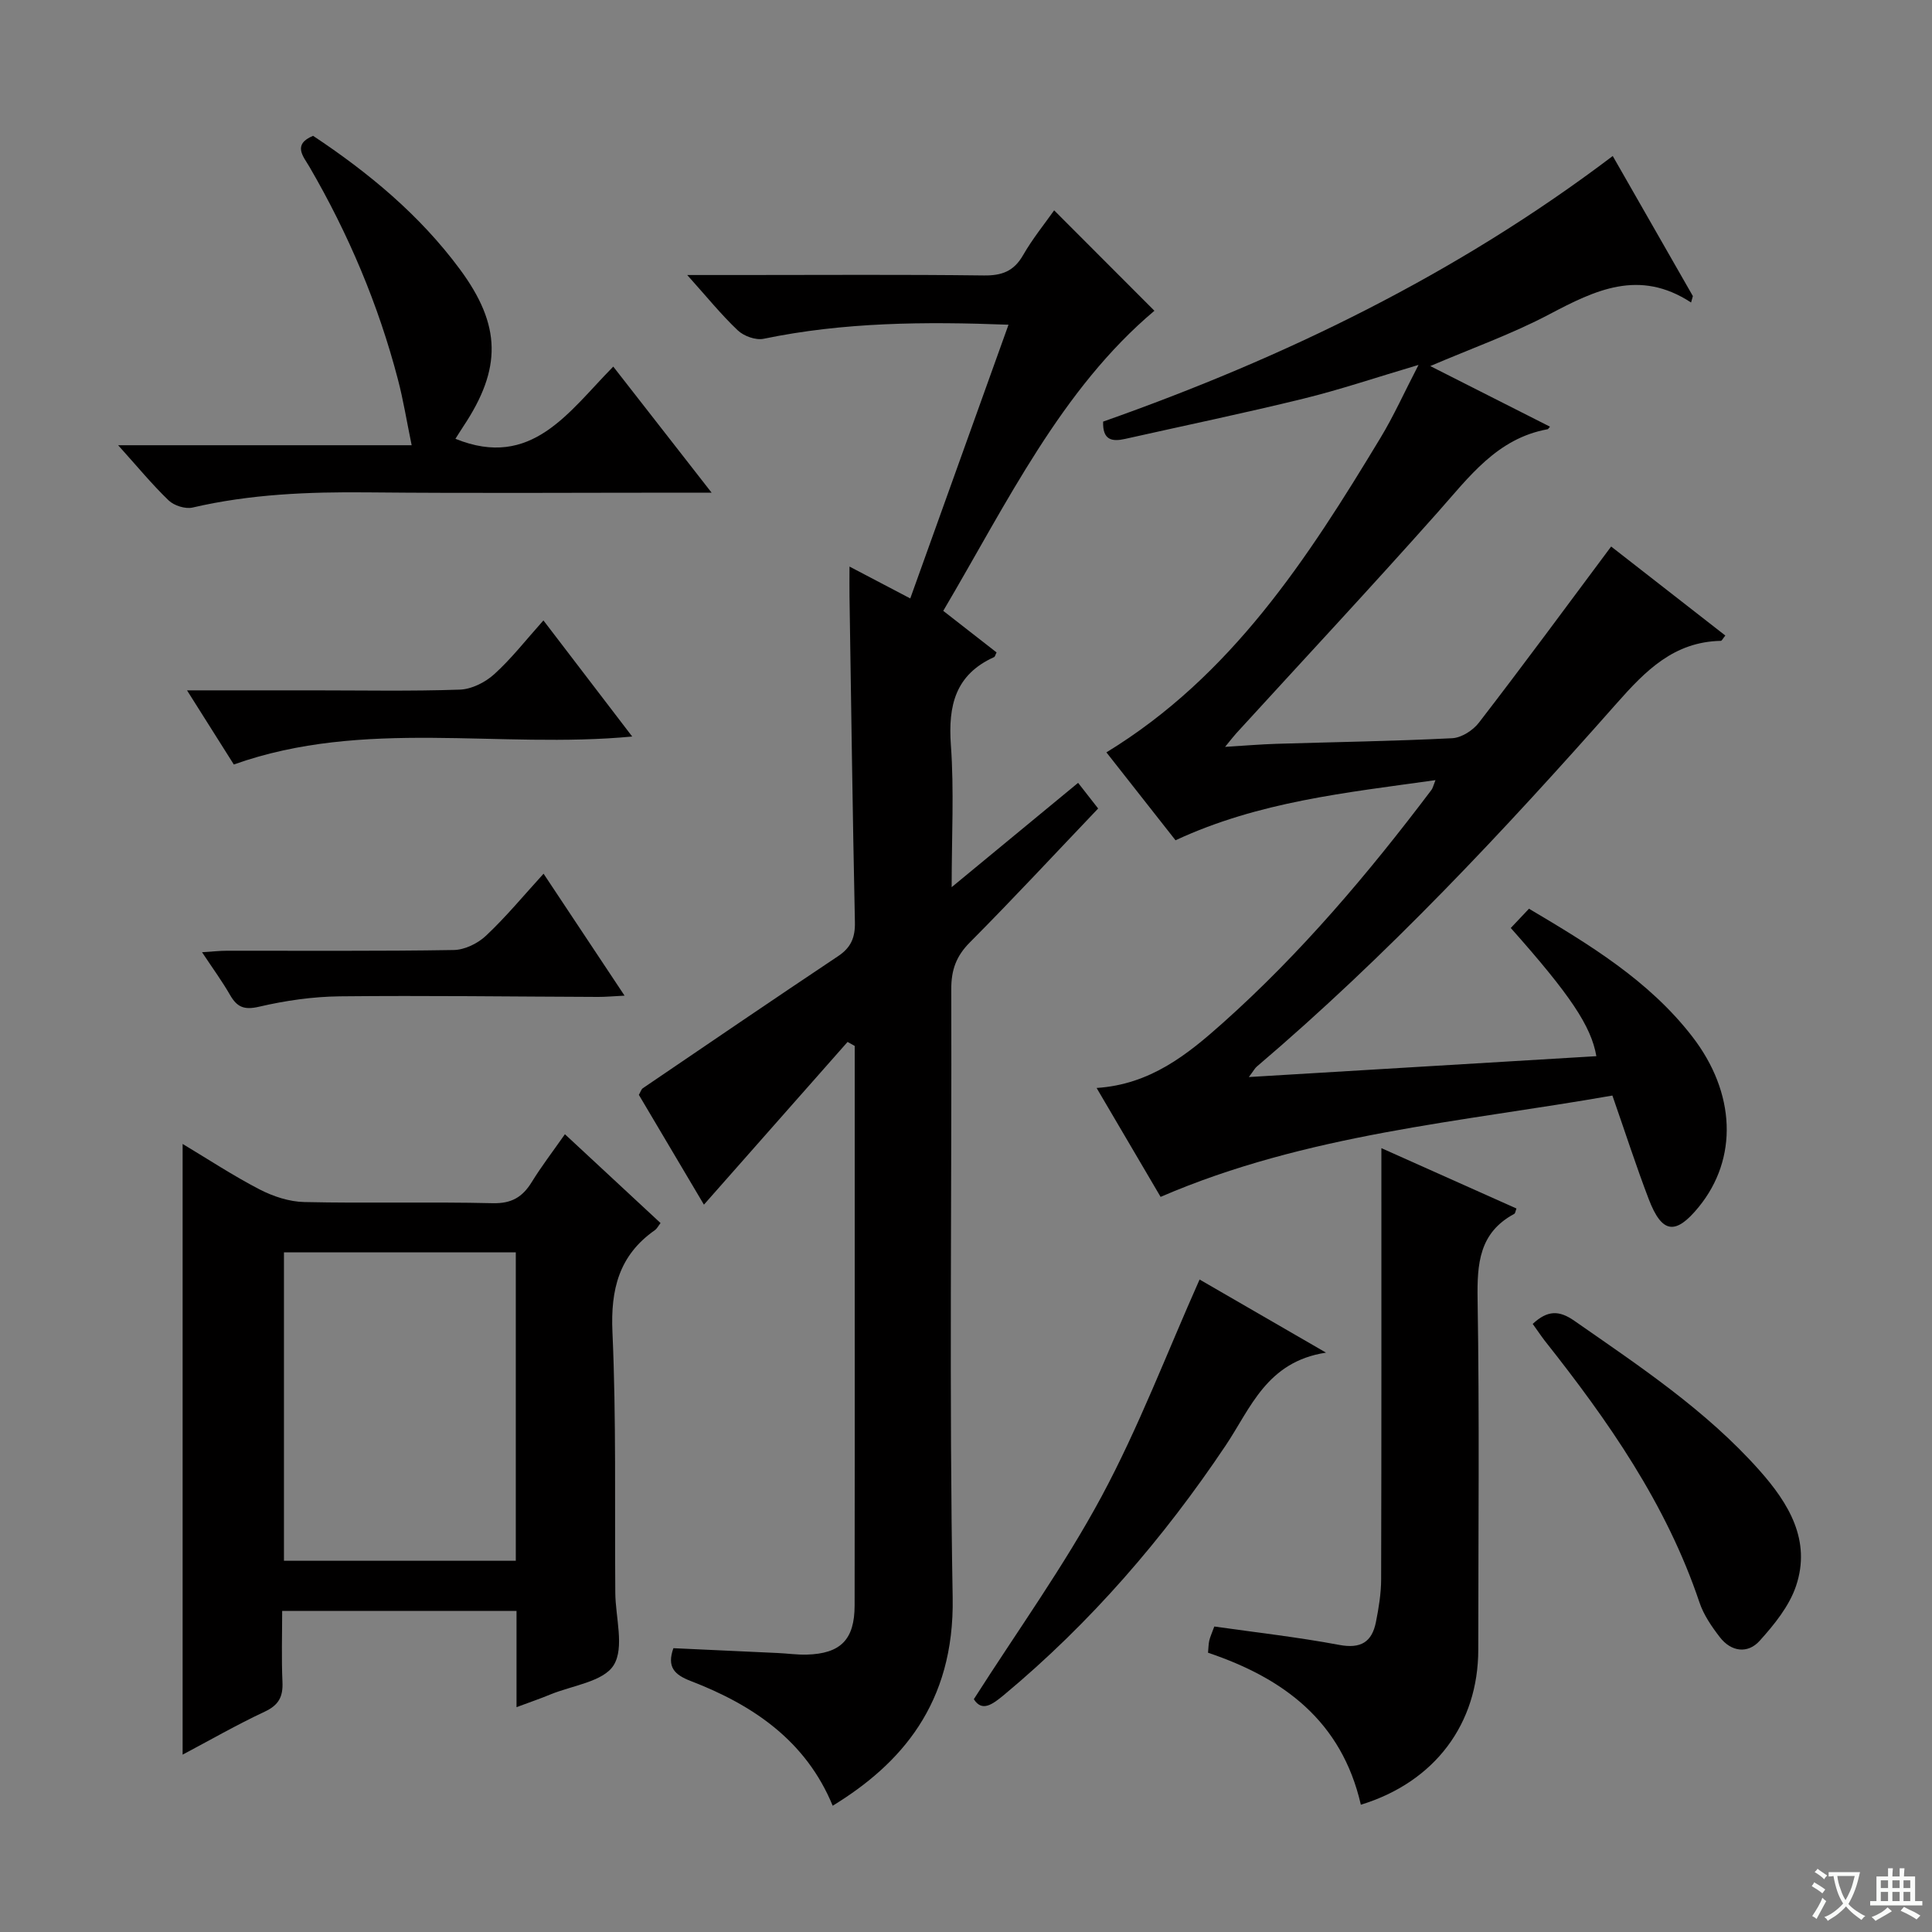 <svg enable-background="new 0 0 400 400" viewBox="0 0 400 400" xmlns="http://www.w3.org/2000/svg"><rect x="0" y="0" width="400" height="400" fill="#808080" stroke="none"/><path d="m377.9 391.2c-.2.3-.4.5-.6.8-.7-.6-1.4-1-2.2-1.5.2-.3.4-.5.5-.8.6.4 1.4.8 2.3 1.5zm-1.8 6.1c-.2-.2-.5-.4-.9-.6.4-.6.8-1.2 1.2-1.9s.7-1.3.9-1.9c.3.3.5.5.8.7-.7 1.3-1.4 2.6-2 3.7zm2.2-9c-.3.3-.5.5-.6.8-.6-.6-1.3-1.1-2-1.5.3-.3.5-.5.6-.7.6.5 1.3.9 2 1.4zm.3.2v-.9h2 4.5c-.3 1.3-.6 2.5-1 3.6s-.9 2.1-1.4 3c.4.5 1 1 1.6 1.4s1.2.8 1.9 1.1c-.3.2-.5.4-.8.8-.4-.3-1-.7-1.6-1.2s-1.2-1.1-1.6-1.6c-.5.6-1.1 1.1-1.7 1.6s-1.4.9-2.1 1.4c-.1-.3-.3-.5-.7-.8.6-.2 1.2-.5 1.9-1s1.4-1.1 2-1.8c-.5-.8-.9-1.6-1.2-2.5s-.6-2-.8-3.2c-.4.1-.7.1-1 .1zm2.5 2.7c.3 1 .7 1.7 1 2.2.3-.5.6-1.1 1-2s.6-1.9.9-3h-3.2-.4c.1.9.3 1.8.7 2.8z" fill="#fafbfa"/><path d="m396.5 388.5v1.5 3.6h1.5v.9c-.4 0-1 0-1.7 0h-7.9c-.5 0-.9 0-1.2 0v-.9h1.3v-3.5c0-.7 0-1.2 0-1.6h2.4c0-.8 0-1.4 0-1.7h1c0 .3-.1.8-.1 1.7h1.5c0-.8 0-1.4 0-1.7h1c0 .3-.1.9-.1 1.7zm-8.2 9.2c-.2-.3-.5-.5-.8-.8.8-.3 1.4-.6 1.9-.9s1-.7 1.4-1.1c.3.3.6.5.9.8-1.6 1-2.8 1.6-3.4 2zm2.6-6.8v-1.6h-1.5v1.6zm0 2.7v-1.9h-1.5v1.9zm2.4-2.7v-1.6h-1.5v1.6zm0 2.7v-1.9h-1.5v1.9zm.2 2 .7-.8c.4.2.9.5 1.6.8s1.3.7 1.8 1c-.3.3-.5.5-.8.8-.4-.3-1.5-1-3.3-1.8zm2-4.7v-1.6h-1.4v1.6zm0 2.7v-1.9h-1.4v1.9z" fill="#fafbfa"/><g fill="#010000"><path d="m333.57 113.15c7.52 5.87 15.57 12.14 23.64 18.43-.53.65-.72 1.1-.93 1.1-9.71.2-15.56 6.14-21.61 12.99-23.38 26.46-47.52 52.23-74.48 75.17-.37.31-.6.78-1.63 2.15 24.53-1.47 48.23-2.89 71.95-4.32-1.08-6.23-5.38-12.65-17.72-26.54 1.19-1.26 2.41-2.55 3.77-3.99 12.53 7.43 24.79 14.84 33.76 26.41 9.09 11.73 9.55 25.34 1.38 35.35-4.8 5.88-7.61 5.52-10.35-1.64-2.6-6.81-4.84-13.75-7.52-21.44-31.26 5.49-63.27 7.92-93.54 20.98-4.16-7.09-8.58-14.6-13.25-22.55 11.1-.72 18.78-6.9 26.09-13.42 16.21-14.46 30.18-30.98 43.24-48.29.27-.35.36-.84.83-2.02-18.5 2.6-36.58 4.43-53.82 12.45-4.76-6.05-9.65-12.27-14.31-18.2 25.93-15.83 41.69-40.19 56.75-65.13 2.72-4.49 4.88-9.32 7.87-15.09-8.75 2.59-16.24 5.13-23.88 7-12.23 3-24.57 5.56-36.86 8.32-2.65.59-4.69.33-4.56-3.58 37.44-13.21 73.07-30.42 105.51-54.99 5.67 9.91 11.13 19.46 16.59 29-.12.44-.24.89-.37 1.33-10.75-7.04-19.9-2.54-29.36 2.45-7.69 4.06-15.97 7-24.64 10.71 8.57 4.34 16.65 8.43 24.79 12.55-.29.32-.38.51-.5.53-10.49 1.91-16.25 9.89-22.75 17.2-13.71 15.43-27.8 30.53-41.72 45.77-.53.58-1.01 1.22-2.3 2.79 4.2-.26 7.41-.53 10.62-.63 12.14-.37 24.29-.55 36.41-1.16 1.92-.1 4.31-1.63 5.53-3.23 9.21-11.94 18.15-24.09 27.37-36.46z"/><path d="m175.48 215.72c-9.76 11.06-19.52 22.12-29.74 33.69-4.46-7.53-8.97-15.14-13.47-22.73.34-.58.48-1.15.84-1.39 13.45-9.14 26.88-18.3 40.4-27.32 2.68-1.78 3.56-3.87 3.49-7.05-.48-22.47-.77-44.94-1.12-67.42-.03-1.81 0-3.62 0-6.2 4.36 2.29 8.24 4.32 12.58 6.6 6.82-19.01 13.52-37.67 20.34-56.67-17.39-.67-34.12-.53-50.7 2.91-1.63.34-4.1-.55-5.35-1.74-3.45-3.26-6.45-6.99-10.47-11.46h11.4c16.66 0 33.33-.12 49.99.09 3.75.05 6.23-.86 8.14-4.19 1.97-3.43 4.5-6.54 6.44-9.29 6.98 6.99 13.86 13.88 20.76 20.79-19.28 16.24-30.45 39.64-43.72 62.13 3.84 2.99 7.45 5.81 11.04 8.61-.25.47-.31.87-.52.97-8.01 3.62-9.53 10.02-8.94 18.21.68 9.39.16 18.87.16 29.42 9.16-7.56 17.54-14.47 26.18-21.6 1.46 1.86 2.65 3.39 4.15 5.31-8.9 9.33-17.58 18.69-26.57 27.73-2.84 2.85-3.85 5.73-3.84 9.67.12 41.99-.45 83.99.29 125.96.39 22.09-10.84 34.53-24.84 43.11-5.53-13.44-16.47-20.85-29.38-25.82-3.41-1.31-4.98-2.91-3.6-6.8 7.15.33 14.39.66 21.63 1 1.99.09 3.97.38 5.95.33 7.04-.19 9.93-3.1 9.94-10.18.04-21.83.02-43.66.02-65.48 0-16.79 0-33.57 0-50.36-.51-.28-1-.56-1.48-.83z"/><path d="m116.96 234.83c6.88 6.39 13.2 12.26 19.8 18.39-.45.57-.72 1.15-1.19 1.48-7.4 5.2-9.17 12.23-8.77 21.1.8 17.97.45 35.98.59 53.98.04 5.1 1.93 11.31-.33 14.97-2.13 3.44-8.61 4.21-13.19 6.1-1.97.82-4 1.51-6.93 2.6 0-3.73 0-6.94 0-10.15 0-3.14 0-6.28 0-9.77-16.14 0-31.9 0-48.52 0 0 4.84-.16 9.78.06 14.69.14 3.04-.75 4.79-3.65 6.15-5.81 2.72-11.39 5.93-17.02 8.91 0-42.28 0-84.11 0-126.44 5.17 3.1 10.41 6.55 15.94 9.42 2.81 1.45 6.15 2.55 9.27 2.61 12.99.29 26-.07 38.99.24 3.9.09 6.14-1.25 8.06-4.34 1.98-3.22 4.3-6.25 6.89-9.94zm-10.17 24.46c-16.24 0-31.98 0-48 0v63.85h48c0-21.41 0-42.35 0-63.85z"/><path d="m281.75 373.65c-3.97-17.29-15.95-26.19-31.64-31.47.09-.98.09-1.78.26-2.53.19-.8.55-1.56 1.04-2.9 8.56 1.22 17.28 2.2 25.87 3.81 4.47.84 6.76-.6 7.59-4.72.58-2.91 1.07-5.9 1.08-8.85.08-29.49.05-58.98.05-89.28 9.63 4.3 18.8 8.4 27.97 12.5-.21.52-.24.99-.46 1.11-7.27 3.9-7.71 10.31-7.59 17.72.39 24.16.15 48.33.14 72.49 0 15.35-8.97 27.42-24.31 32.12z"/><path d="m147.33 102c-2.56 0-4.16 0-5.76 0-21.83 0-43.66.15-65.49-.06-12.19-.12-24.26.36-36.2 3.14-1.49.35-3.83-.39-4.96-1.47-3.46-3.33-6.53-7.07-10.46-11.43h60.77c-1.04-5.04-1.73-9.38-2.84-13.6-4.05-15.53-10.26-30.18-18.33-44.05-1.23-2.11-3.58-4.6.76-6.41 11.48 7.62 22.09 16.39 30.41 27.65 8.57 11.6 8.68 20.53.7 32.51-.62.94-1.21 1.9-1.64 2.57 15.79 6.41 23.44-5.6 32.68-14.95 6.78 8.69 13.2 16.92 20.36 26.1z"/><path d="m201.62 351.8c9.07-14.22 18.7-27.58 26.44-41.96 7.71-14.34 13.52-29.71 20.3-44.93 7.65 4.43 16.21 9.37 26.18 15.14-12.29 1.87-15.6 11.49-20.77 19.21-12.95 19.32-27.99 36.74-45.9 51.65-2.42 2-4.55 3.58-6.25.89z"/><path d="m317.33 274.1c3.07-2.84 5.45-2.86 8.64-.63 13.52 9.42 27.28 18.54 38.32 30.97 6.02 6.78 10.74 14.47 7.56 23.92-1.41 4.18-4.51 8-7.54 11.36-2.46 2.73-5.89 2.27-8.22-.74-1.7-2.2-3.37-4.63-4.24-7.23-6.84-20.36-18.9-37.59-32.05-54.2-.8-1.04-1.52-2.14-2.47-3.45z"/><path d="m112.51 128.45c6.3 8.24 12.22 15.98 18.38 24.04-27.63 2.61-55.47-3.82-82.48 5.79-3.12-4.95-6.18-9.79-9.69-15.35h26.05c10.15 0 20.3.2 30.43-.15 2.43-.08 5.26-1.5 7.11-3.18 3.55-3.2 6.52-7.04 10.2-11.15z"/><path d="m112.54 180.89c5.61 8.45 11 16.56 16.77 25.25-2.33.11-3.92.27-5.51.26-17.81-.06-35.63-.31-53.44-.12-5.59.06-11.27.88-16.72 2.15-3.1.72-4.56.09-6.01-2.43-1.64-2.85-3.59-5.52-5.8-8.85 2.08-.13 3.63-.31 5.18-.31 15.65-.02 31.3.11 46.95-.15 2.28-.04 5-1.38 6.69-2.99 4.11-3.86 7.72-8.24 11.89-12.81z"/></g></svg>